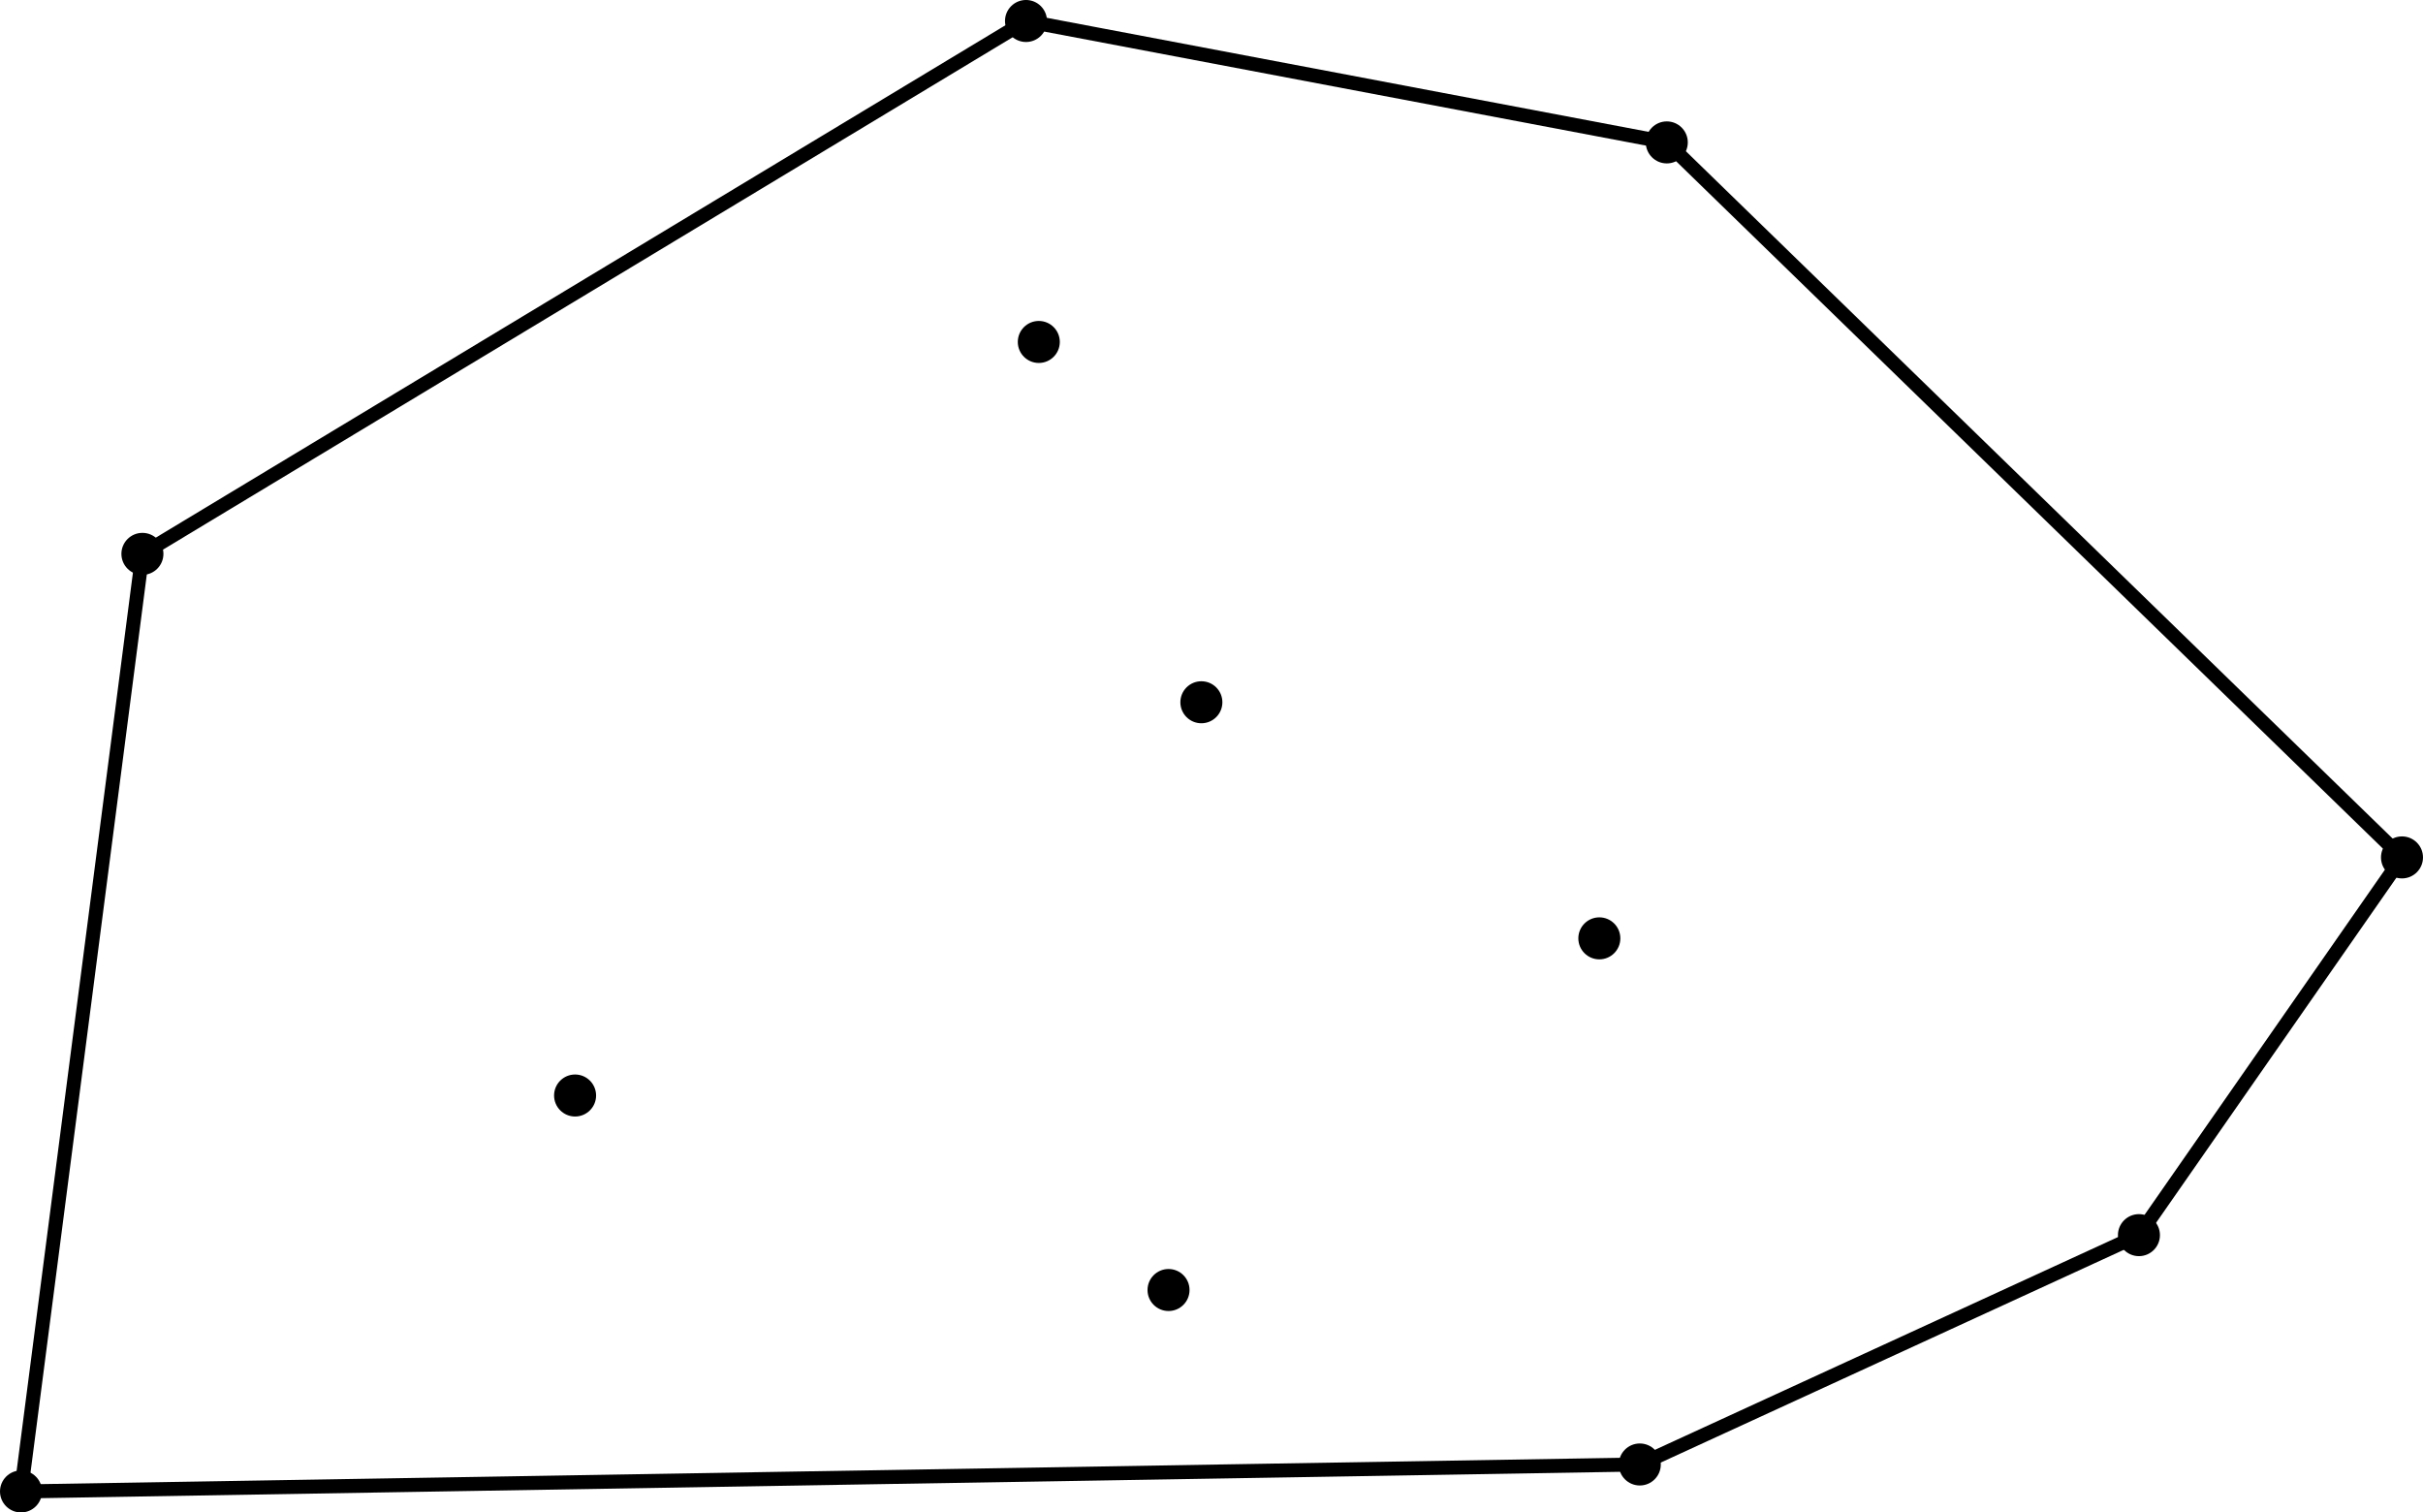 <?xml version="1.0" encoding="UTF-8" standalone="no"?>
<!-- Created with Inkscape (http://www.inkscape.org/) -->

<svg
   xmlns:dc="http://purl.org/dc/elements/1.1/"
   xmlns:cc="http://creativecommons.org/ns#"
   xmlns:rdf="http://www.w3.org/1999/02/22-rdf-syntax-ns#"
   xmlns:svg="http://www.w3.org/2000/svg"
   xmlns="http://www.w3.org/2000/svg"
   xmlns:sodipodi="http://sodipodi.sourceforge.net/DTD/sodipodi-0.dtd"
   xmlns:inkscape="http://www.inkscape.org/namespaces/inkscape"
   width="173.01"
   height="107.992"
   id="svg2"
   version="1.1"
   inkscape:version="0.47+devel r9327"
   sodipodi:docname="Neues Dokument 1">
  <defs
     id="defs4" />
  <sodipodi:namedview
     id="base"
     pagecolor="#ffffff"
     bordercolor="#666666"
     borderopacity="1.0"
     inkscape:pageopacity="0.0"
     inkscape:pageshadow="2"
     inkscape:zoom="7.2690608"
     inkscape:cx="86.504963"
     inkscape:cy="20.979327"
     inkscape:document-units="px"
     inkscape:current-layer="layer1"
     showgrid="false"
     inkscape:object-nodes="false"
     inkscape:snap-object-midpoints="true"
     inkscape:window-width="1676"
     inkscape:window-height="1006"
     inkscape:window-x="4"
     inkscape:window-y="0"
     inkscape:window-maximized="0" />
  <g
     inkscape:label="Ebene 1"
     inkscape:groupmode="layer"
     id="layer1"
     transform="translate(-96.268,-37.064)">
    <path
       sodipodi:type="arc"
       id="path2915"
       style="fill:#000000;stroke:none"
       sodipodi:cx="106.43682"
       sodipodi:cy="975.7511"
       sodipodi:rx="1.5"
       sodipodi:ry="1.5"
       d="m 107.937,975.751 c 0,0.828 -0.672,1.5 -1.5,1.5 -0.828,0 -1.5,-0.672 -1.5,-1.5 0,-0.828 0.672,-1.5 1.5,-1.5 0.828,0 1.5,0.672 1.5,1.5 z"
       transform="matrix(1,0,0,-1,0,1052.362)" />
    <path
       sodipodi:type="arc"
       id="path2917"
       style="fill:#000000;stroke:none"
       sodipodi:cx="169.52832"
       sodipodi:cy="1013.7986"
       sodipodi:rx="1.5"
       sodipodi:ry="1.5"
       d="m 171.028,1013.799 c 0,0.828 -0.672,1.5 -1.5,1.5 -0.828,0 -1.5,-0.672 -1.5,-1.5 0,-0.828 0.672,-1.5 1.5,-1.5 0.828,0 1.5,0.672 1.5,1.5 z"
       transform="matrix(1,0,0,-1,0,1052.362)" />
    <path
       sodipodi:type="arc"
       id="path2919"
       style="fill:#000000;stroke:none"
       sodipodi:cx="210.46556"
       sodipodi:cy="948.29907"
       sodipodi:rx="1.5"
       sodipodi:ry="1.5"
       d="m 211.966,948.299 c 0,0.828 -0.672,1.5 -1.5,1.5 -0.828,0 -1.5,-0.672 -1.5,-1.5 0,-0.828 0.672,-1.5 1.5,-1.5 0.828,0 1.5,0.672 1.5,1.5 z"
       transform="matrix(1,0,0,-1,0,1052.362)" />
    <path
       sodipodi:type="arc"
       id="path2921"
       style="fill:#000000;stroke:none"
       sodipodi:cx="97.767754"
       sodipodi:cy="908.80664"
       sodipodi:rx="1.5"
       sodipodi:ry="1.5"
       d="m 99.268,908.807 c 0,0.828 -0.672,1.5 -1.5,1.5 -0.828,0 -1.5,-0.672 -1.5,-1.5 0,-0.828 0.672,-1.5 1.5,-1.5 0.828,0 1.5,0.672 1.5,1.5 z"
       transform="matrix(1,0,0,-1,0,1052.362)" />
    <path
       sodipodi:type="arc"
       id="path2923"
       style="fill:#000000;stroke:none"
       sodipodi:cx="182.05029"
       sodipodi:cy="965.15558"
       sodipodi:rx="1.5"
       sodipodi:ry="1.5"
       d="m 183.55,965.156 c 0,0.828 -0.672,1.5 -1.5,1.5 -0.828,0 -1.5,-0.672 -1.5,-1.5 0,-0.828 0.672,-1.5 1.5,-1.5 0.828,0 1.5,0.672 1.5,1.5 z"
       transform="matrix(1,0,0,-1,0,1052.362)" />
    <path
       sodipodi:type="arc"
       id="path2925"
       style="fill:#000000;stroke:none"
       sodipodi:cx="215.28169"
       sodipodi:cy="1005.1296"
       sodipodi:rx="1.5"
       sodipodi:ry="1.5"
       d="m 216.782,1005.13 c 0,0.828 -0.672,1.5 -1.5,1.5 -0.828,0 -1.5,-0.672 -1.5,-1.5 0,-0.828 0.672,-1.5 1.5,-1.5 0.828,0 1.5,0.672 1.5,1.5 z"
       transform="matrix(1,0,0,-1,0,1052.362)" />
    <path
       sodipodi:type="arc"
       id="path2927"
       style="fill:#000000;stroke:none"
       sodipodi:cx="267.77768"
       sodipodi:cy="954.07843"
       sodipodi:rx="1.5"
       sodipodi:ry="1.5"
       d="m 269.278,954.078 c 0,0.828 -0.672,1.5 -1.5,1.5 -0.828,0 -1.5,-0.672 -1.5,-1.5 0,-0.828 0.672,-1.5 1.5,-1.5 0.828,0 1.5,0.672 1.5,1.5 z"
       transform="matrix(1,0,0,-1,0,1052.362)" />
    <path
       sodipodi:type="arc"
       id="path2929"
       style="fill:#000000;stroke:none"
       sodipodi:cx="213.35526"
       sodipodi:cy="910.73309"
       sodipodi:rx="1.5"
       sodipodi:ry="1.5"
       d="m 214.855,910.733 c 0,0.828 -0.672,1.5 -1.5,1.5 -0.828,0 -1.5,-0.672 -1.5,-1.5 0,-0.828 0.672,-1.5 1.5,-1.5 0.828,0 1.5,0.672 1.5,1.5 z"
       transform="matrix(1,0,0,-1,0,1052.362)" />
    <path
       sodipodi:type="arc"
       id="path2931"
       style="fill:#000000;stroke:none"
       sodipodi:cx="155.0799"
       sodipodi:cy="936.25867"
       sodipodi:rx="1.5"
       sodipodi:ry="1.5"
       d="m 156.58,936.259 c 0,0.828 -0.672,1.5 -1.5,1.5 -0.828,0 -1.5,-0.672 -1.5,-1.5 0,-0.828 0.672,-1.5 1.5,-1.5 0.828,0 1.5,0.672 1.5,1.5 z"
       transform="matrix(1,0,0,-1,24.625,1065.431)" />
    <path
       sodipodi:type="arc"
       id="path2933"
       style="fill:#000000;stroke:none"
       sodipodi:cx="147.37405"
       sodipodi:cy="911.21472"
       sodipodi:rx="1.5"
       sodipodi:ry="1.5"
       d="m 148.874,911.215 c 0,0.828 -0.672,1.5 -1.5,1.5 -0.828,0 -1.5,-0.672 -1.5,-1.5 0,-0.828 0.672,-1.5 1.5,-1.5 0.828,0 1.5,0.672 1.5,1.5 z"
       transform="matrix(1,0,0,-1,-10.043,1026.499)" />
    <path
       sodipodi:type="arc"
       id="path2935"
       style="fill:#000000;stroke:none"
       sodipodi:cx="248.99472"
       sodipodi:cy="927.10803"
       sodipodi:rx="1.5"
       sodipodi:ry="1.5"
       d="m 250.495,927.108 c 0,0.828 -0.672,1.5 -1.5,1.5 -0.828,0 -1.5,-0.672 -1.5,-1.5 0,-0.828 0.672,-1.5 1.5,-1.5 0.828,0 1.5,0.672 1.5,1.5 z"
       transform="matrix(1,0,0,-1,0,1052.362)" />
    <path
       sodipodi:type="arc"
       id="path2937"
       style="fill:#000000;stroke:none"
       sodipodi:cx="245.14182"
       sodipodi:cy="970.93494"
       sodipodi:rx="1.5"
       sodipodi:ry="1.5"
       d="m 246.642,970.935 c 0,0.828 -0.672,1.5 -1.5,1.5 -0.828,0 -1.5,-0.672 -1.5,-1.5 0,-0.828 0.672,-1.5 1.5,-1.5 0.828,0 1.5,0.672 1.5,1.5 z"
       transform="matrix(1,0,0,-1,-74.7,1032.415)" />
    <path
       style="fill:none;stroke:#000000;stroke-width:1px;stroke-linecap:butt;stroke-linejoin:miter;stroke-opacity:1"
       d="m 106.437,76.611 63.092,-38.047 45.753,8.669 52.496,51.051 -18.783,26.97 -35.639,16.375 -115.588,1.926 z"
       id="path2939"
       inkscape:connector-curvature="0" />
  </g>
</svg>
